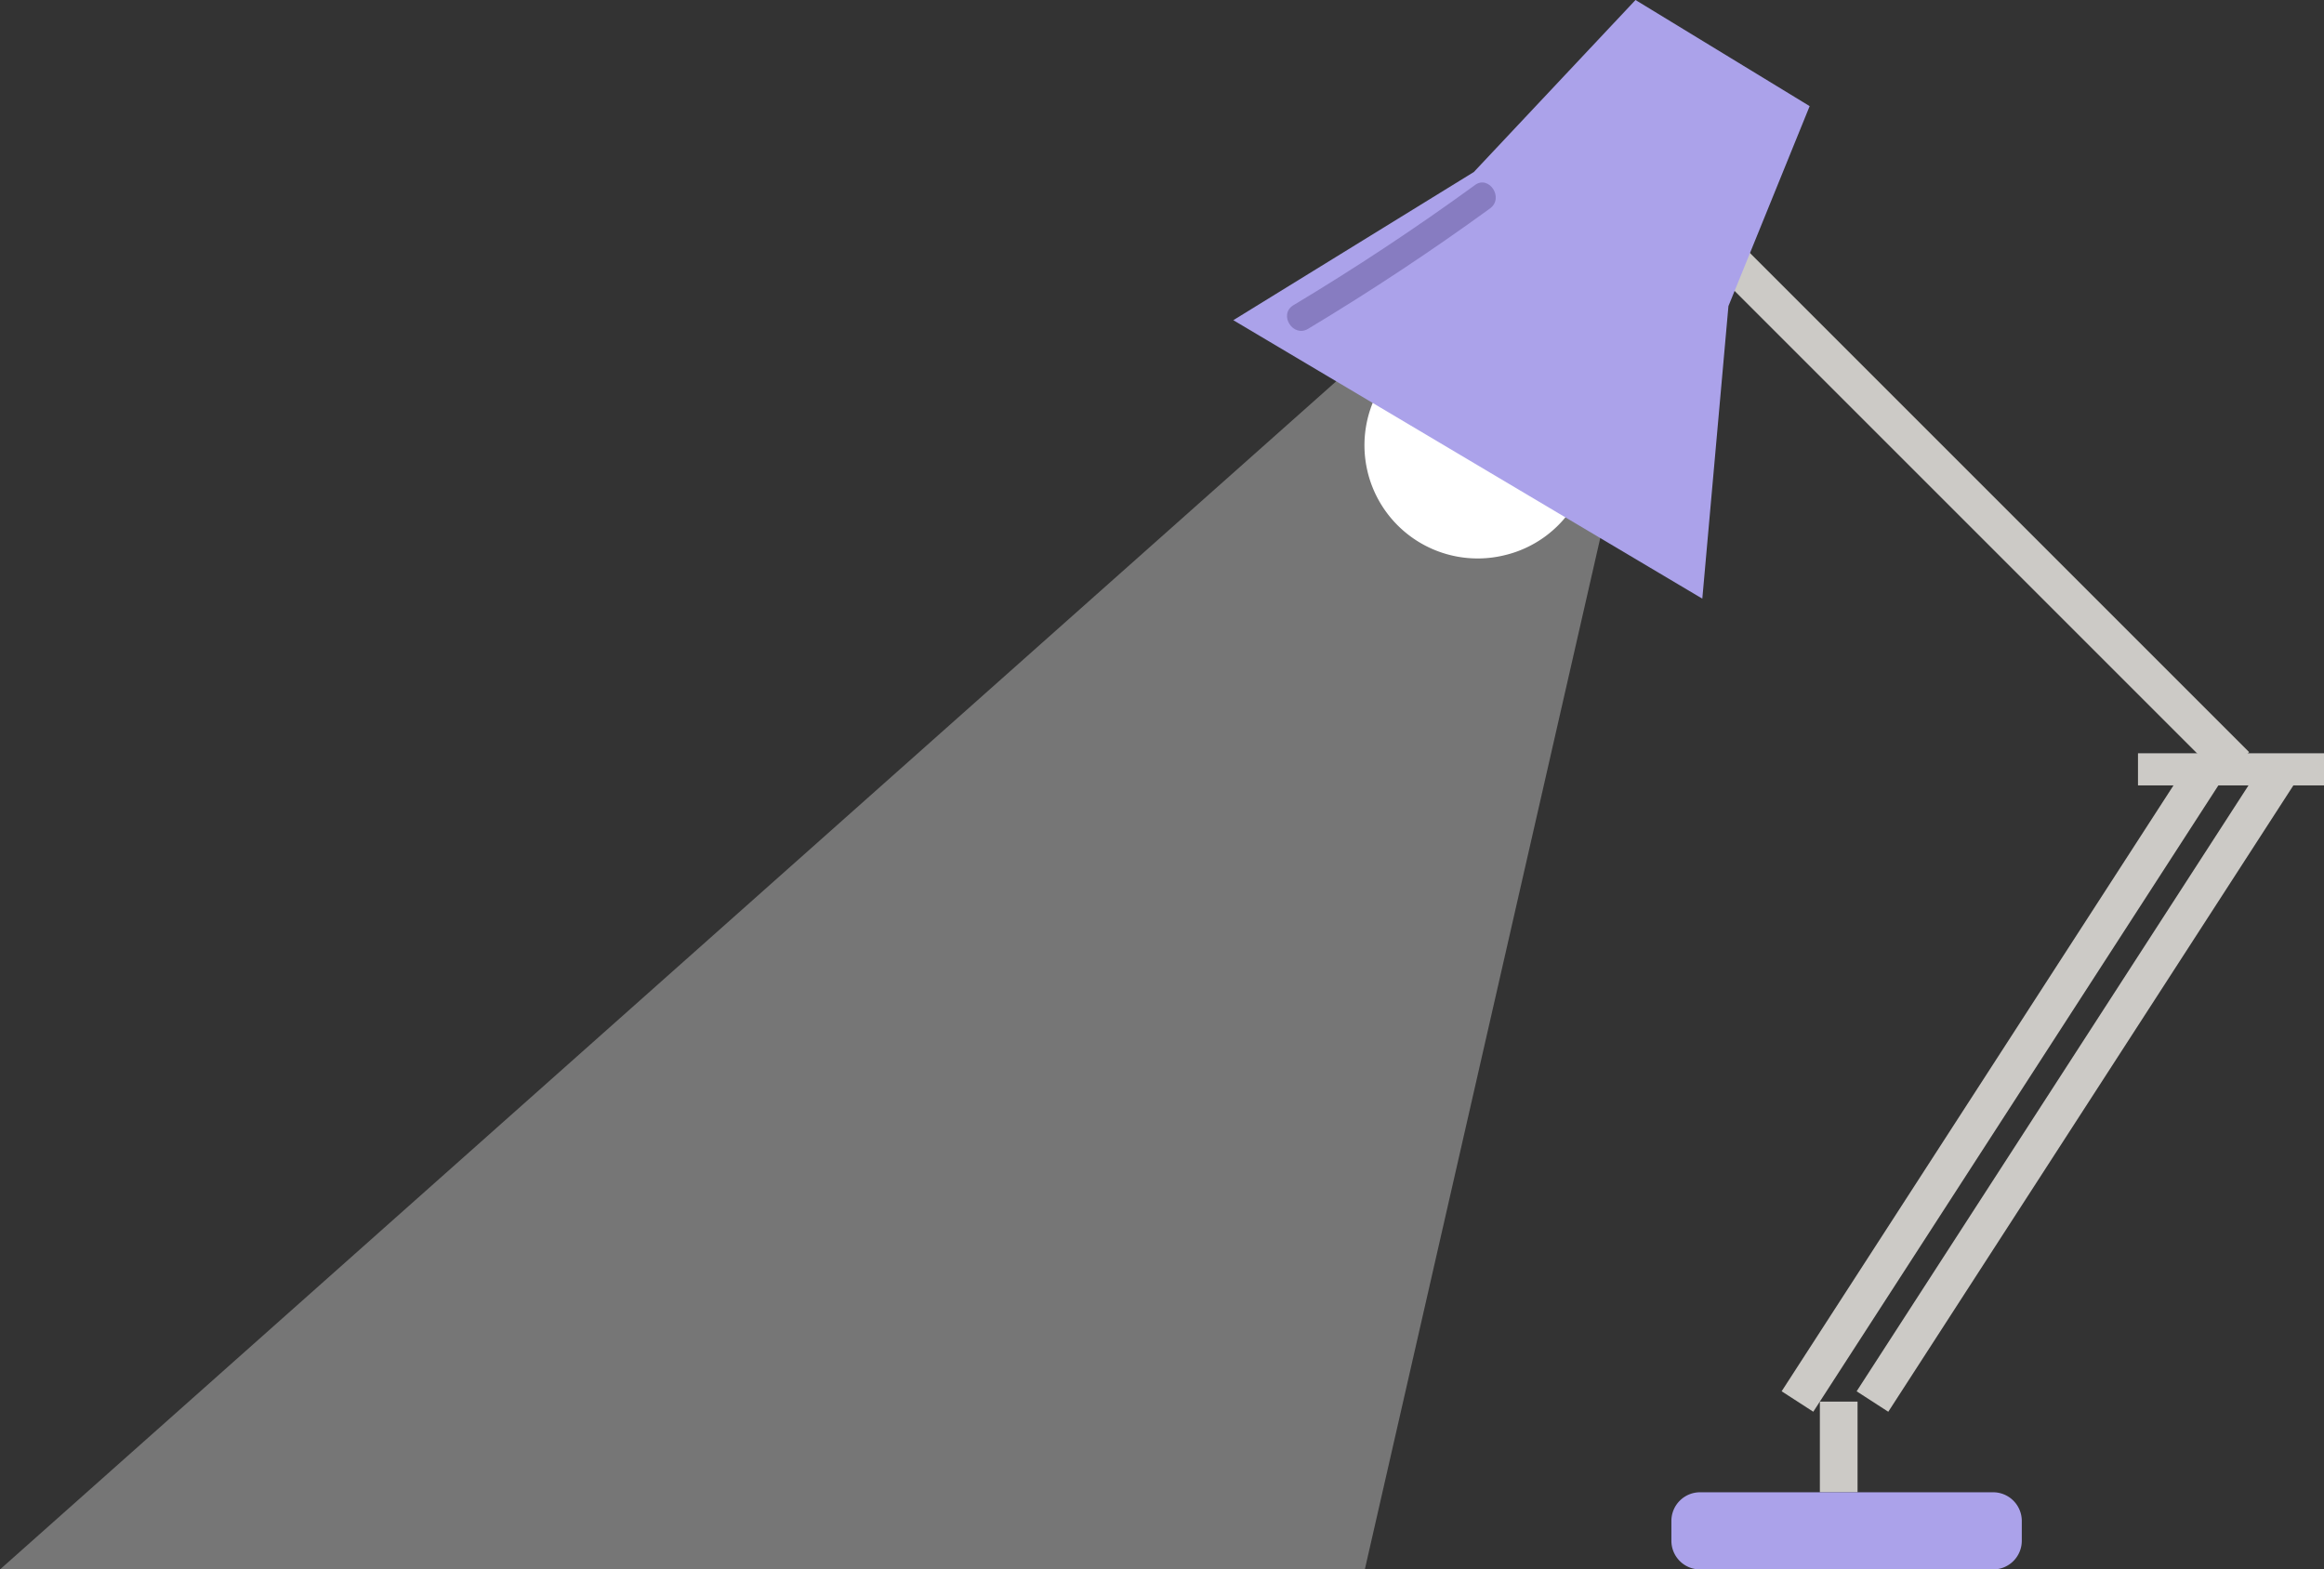 <svg xmlns="http://www.w3.org/2000/svg" viewBox="0 0 154.8 104.55"><rect x="0" y="0" width="154.8" height="104.55" fill="#333333" stroke="none"/><defs><style>.cls-1,.cls-4{fill:#fff;}.cls-1{opacity:0.33;}.cls-2{opacity:0.09;}.cls-3{fill:#cccac6;}.cls-5{fill:#aba2ea;}.cls-6{fill:#877cc1;}</style></defs><title>lampara</title><g id="Capa_2" data-name="Capa 2"><g id="mesas"><g id="_3D" data-name="3D"><g id="complementos_mesas" data-name="complementos mesas"><g id="lampara"><polygon class="cls-1" points="114.06 3.12 90.91 104.55 0 104.55 114.06 3.12"/><line class="cls-3" x1="108.43" y1="10.5" x2="148.92" y2="50.99"/><rect class="cls-3" x="127.42" y="2.12" width="2.51" height="57.26" transform="translate(15.95 99.99) rotate(-45)"/><line class="cls-3" x1="119.73" y1="93.37" x2="146.95" y2="51.26"/><rect class="cls-3" x="108.27" y="71.06" width="50.15" height="2.51" transform="translate(0.21 145.01) rotate(-57.11)"/><line class="cls-3" x1="124.73" y1="93.37" x2="151.96" y2="51.26"/><rect class="cls-3" x="113.27" y="71.06" width="50.15" height="2.51" transform="translate(2.49 149.21) rotate(-57.11)"/><rect class="cls-3" x="142.41" y="50.18" width="12.4" height="2.14"/><line class="cls-3" x1="122.47" y1="93.37" x2="122.47" y2="99.41"/><rect class="cls-3" x="121.22" y="93.37" width="2.51" height="6.04"/><path class="cls-4" d="M105.78,28a7.54,7.54,0,1,0-5.62,9,7.48,7.48,0,0,0,5.62-9"/><polygon class="cls-5" points="120.54 7.07 108.94 0 98.17 11.46 82.15 21.33 113.39 39.88 115.13 20.39 120.54 7.07"/><path class="cls-5" d="M113.24,99.41h19.52a1.91,1.91,0,0,1,1.91,1.9v1.34a1.91,1.91,0,0,1-1.91,1.9H113.24a1.91,1.91,0,0,1-1.91-1.9v-1.34a1.91,1.91,0,0,1,1.91-1.9"/><path class="cls-6" d="M87.14,21.9q6.24-3.75,12.09-8c1-.71-.07-2.28-1-1.56q-5.87,4.27-12.09,8c-1,.62,0,2.18,1,1.56"/></g></g></g></g></g></svg>